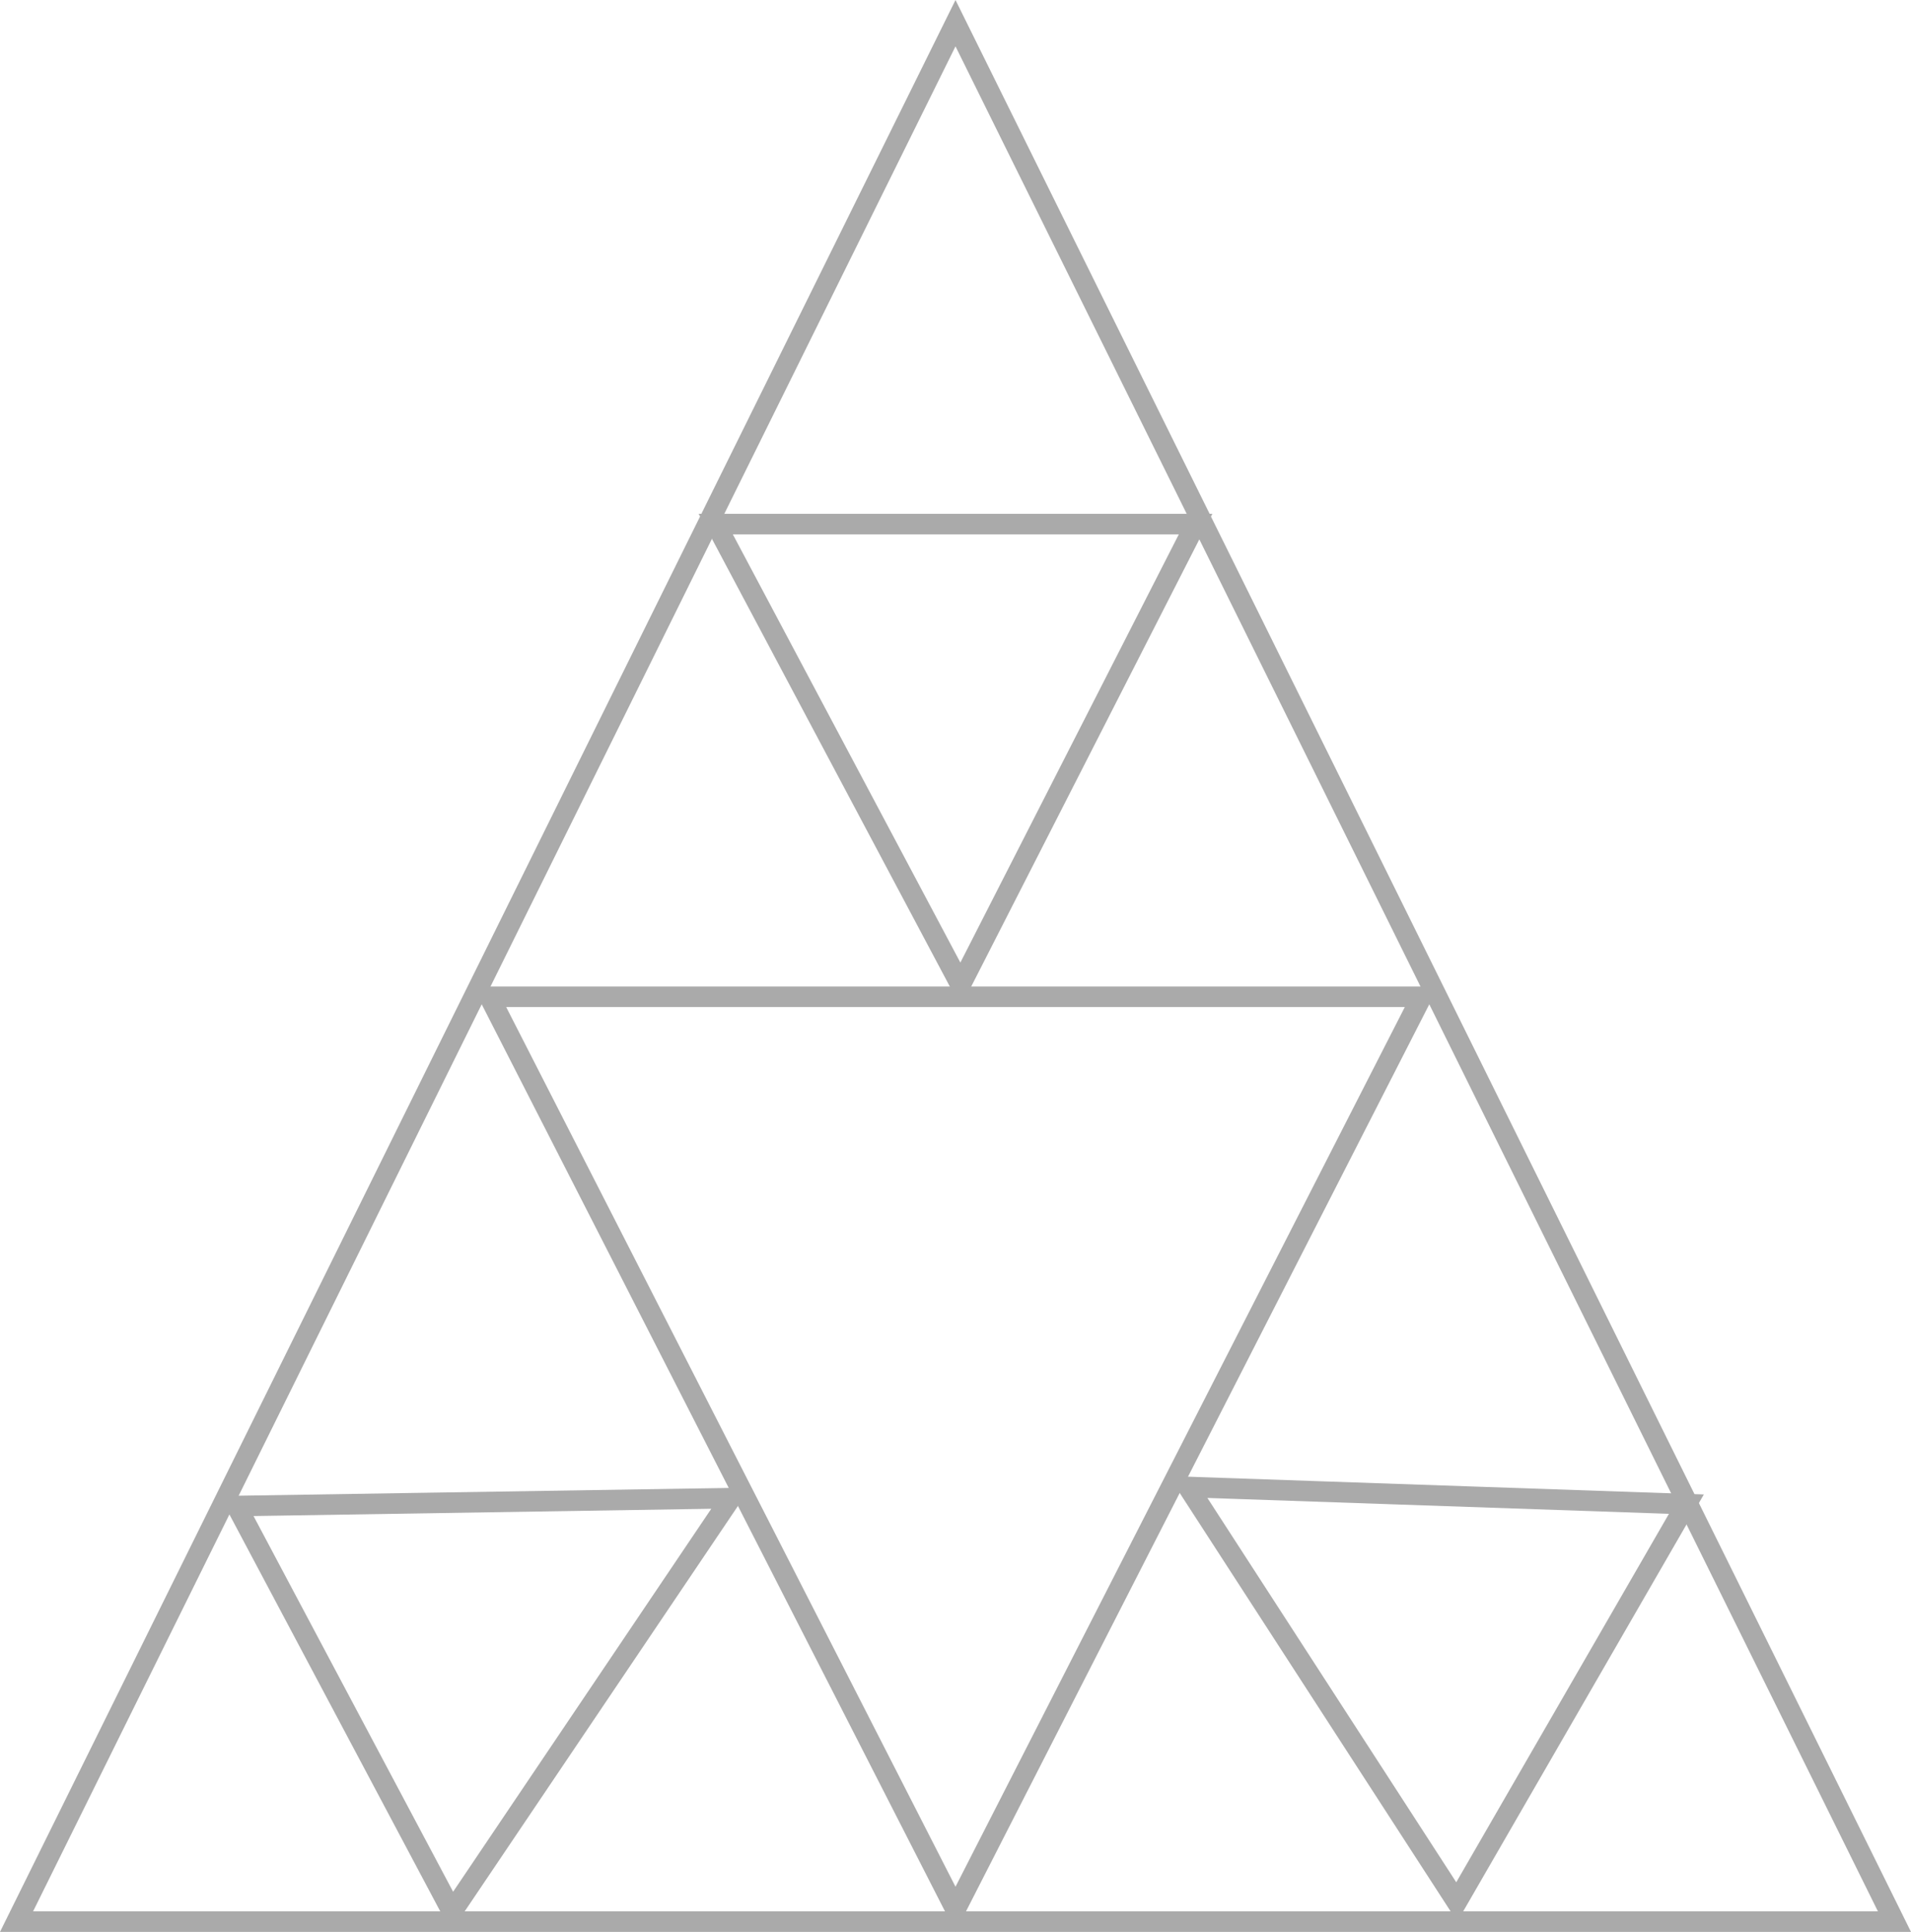 <svg width="93" height="94" viewBox="0 0 93 94" fill="none" xmlns="http://www.w3.org/2000/svg">
<path d="M0.805 93.5L46.5 1.128L92.195 93.5H0.805Z" stroke="#AAAAAA"/>
<path d="M69.183 48.5L46.5 92.901L23.817 48.5L69.183 48.5Z" stroke="#AAAAAA"/>
<path d="M58.184 25.5L46.746 47.918L34.832 25.5L58.184 25.5Z" stroke="#AAAAAA"/>
<path d="M11.513 73.278L35.565 72.896L22 93.016L11.513 73.278Z" stroke="#AAAAAA"/>
<path d="M70.894 92.542L57.818 72.352L82.069 73.186L70.894 92.542Z" stroke="#AAAAAA"/>
</svg>
